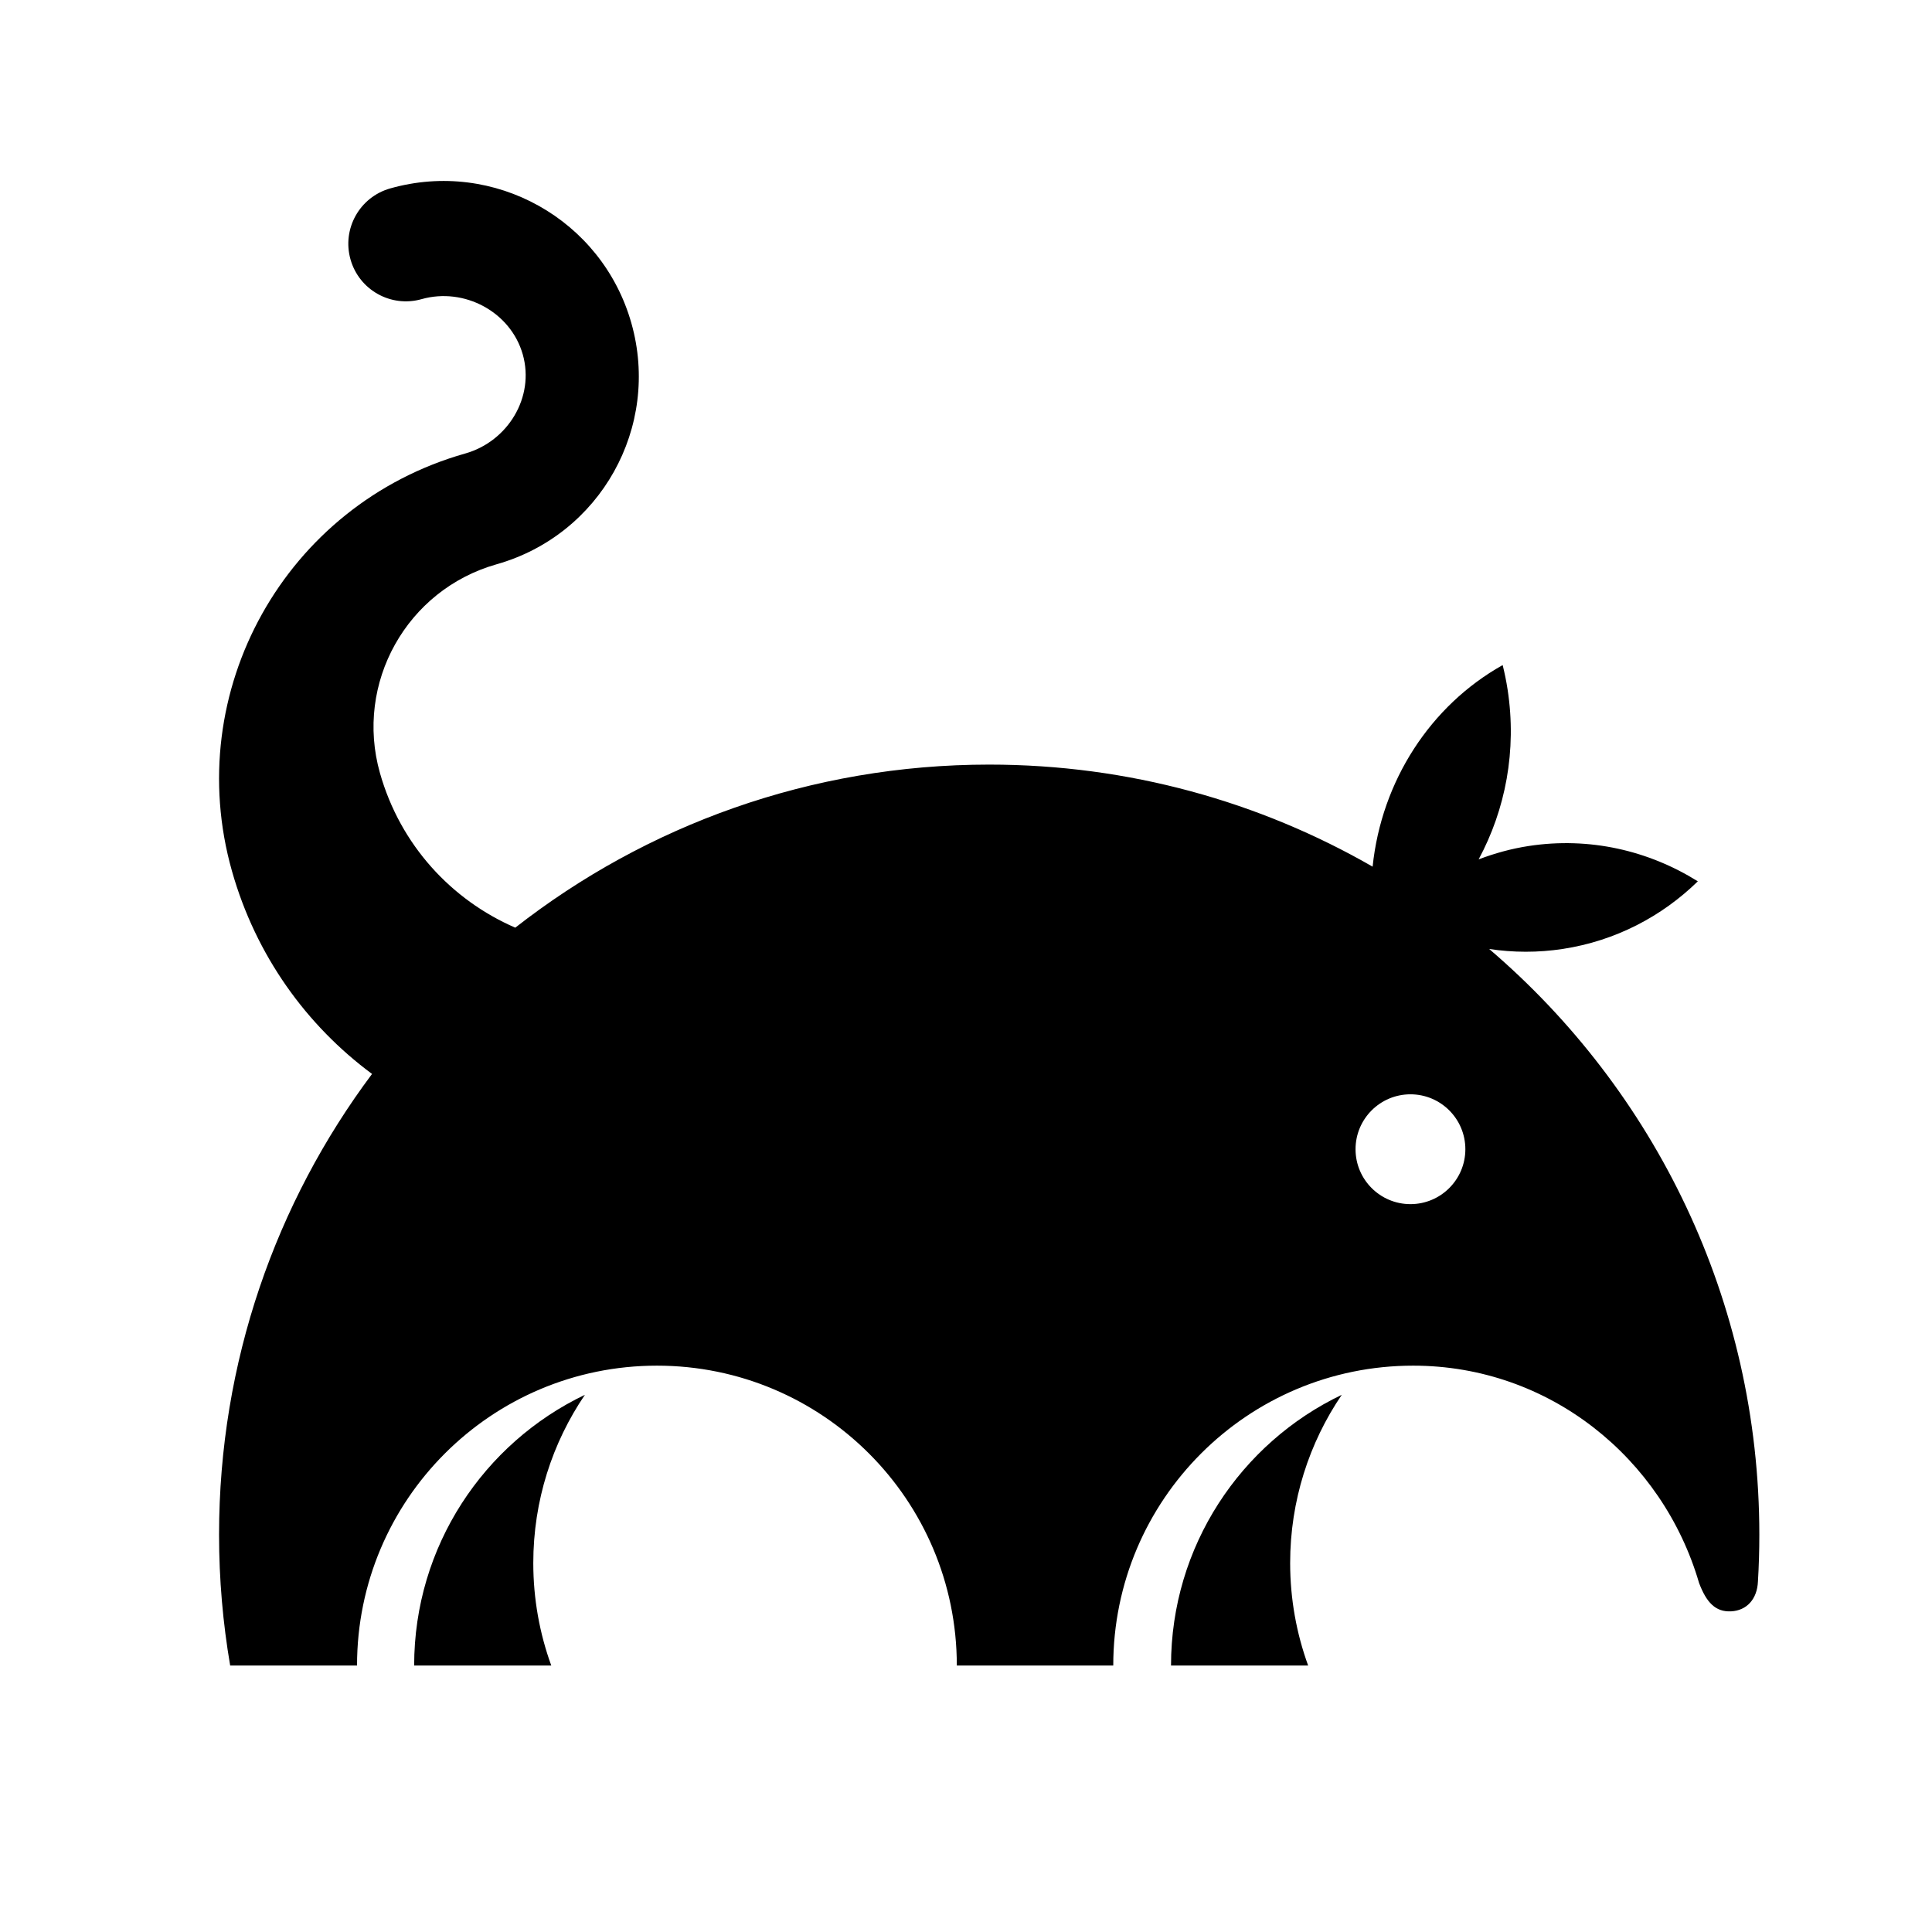 <svg
	width="16px"
	height="16px"
	viewBox="60 40 370 370"
	xmlns="http://www.w3.org/2000/svg"
	baseProfile="full"
	version="1.1" >
	<path fill="black" d="M165.574,358.967h-26.258c0-22.861,13.36-42.599,32.698-51.843c-6.237,9.188-9.883,20.277-9.883,32.216
		C162.131,346.234,163.348,352.842,165.574,358.967z M310.524,358.967h-26.26c0-22.861,13.36-42.599,32.699-51.843
		c-6.235,9.188-9.884,20.277-9.884,32.216C307.08,346.234,308.298,352.842,310.524,358.967z M385.389,343.154
		c-6.966-23.87-28.632-41.616-54.753-41.616c-31.716,0-57.43,25.712-57.434,57.429h-29.96c-0.004-31.717-25.715-57.429-57.433-57.429
		c-31.717,0-57.432,25.712-57.432,57.429H104.08c-1.393-8.143-2.128-16.509-2.128-25.049c0-33.09,10.9-63.638,29.299-88.246
		c-12.548-9.293-22.241-22.651-26.828-38.854c-9.754-34.443,10.241-70.218,44.675-79.967c8.17-2.313,13.335-10.794,11.022-18.962
		c-2.314-8.17-11.218-12.911-19.387-10.598c-5.857,1.657-11.949-1.744-13.606-7.604c-1.658-5.857,1.741-11.946,7.603-13.603
		c19.89-5.632,40.553,5.904,46.186,25.8c5.632,19.891-5.915,40.551-25.81,46.183c-17.219,4.873-27.216,22.755-22.341,39.976
		c3.909,13.81,13.717,24.329,25.915,29.615c25.026-19.567,56.532-31.229,90.763-31.229c26.733,0,51.806,7.111,73.429,19.546
		c1.705-16.427,11.091-30.866,24.908-38.603c0.378,1.531,0.699,3.094,0.944,4.685c1.797,11.69-0.423,23.014-5.549,32.526
		c3.046-1.161,6.239-2.049,9.58-2.562c11.642-1.79,22.977,0.874,32.399,6.764c-6.881,6.713-15.739,11.39-25.824,12.943
		c-4.802,0.737-9.551,0.706-14.136,0.014c31.663,27.052,51.739,67.266,51.739,112.176c0,3.003-0.088,6.006-0.268,8.964
		c-0.142,3.366-2.147,5.555-5.136,5.709C388.54,348.744,386.793,346.881,385.389,343.154z M340.633,260.09
		c0-5.807-4.709-10.517-10.513-10.517c-5.81,0-10.518,4.71-10.518,10.517s4.708,10.516,10.518,10.516
		C335.924,270.605,340.633,265.896,340.633,260.09z" />
</svg>


